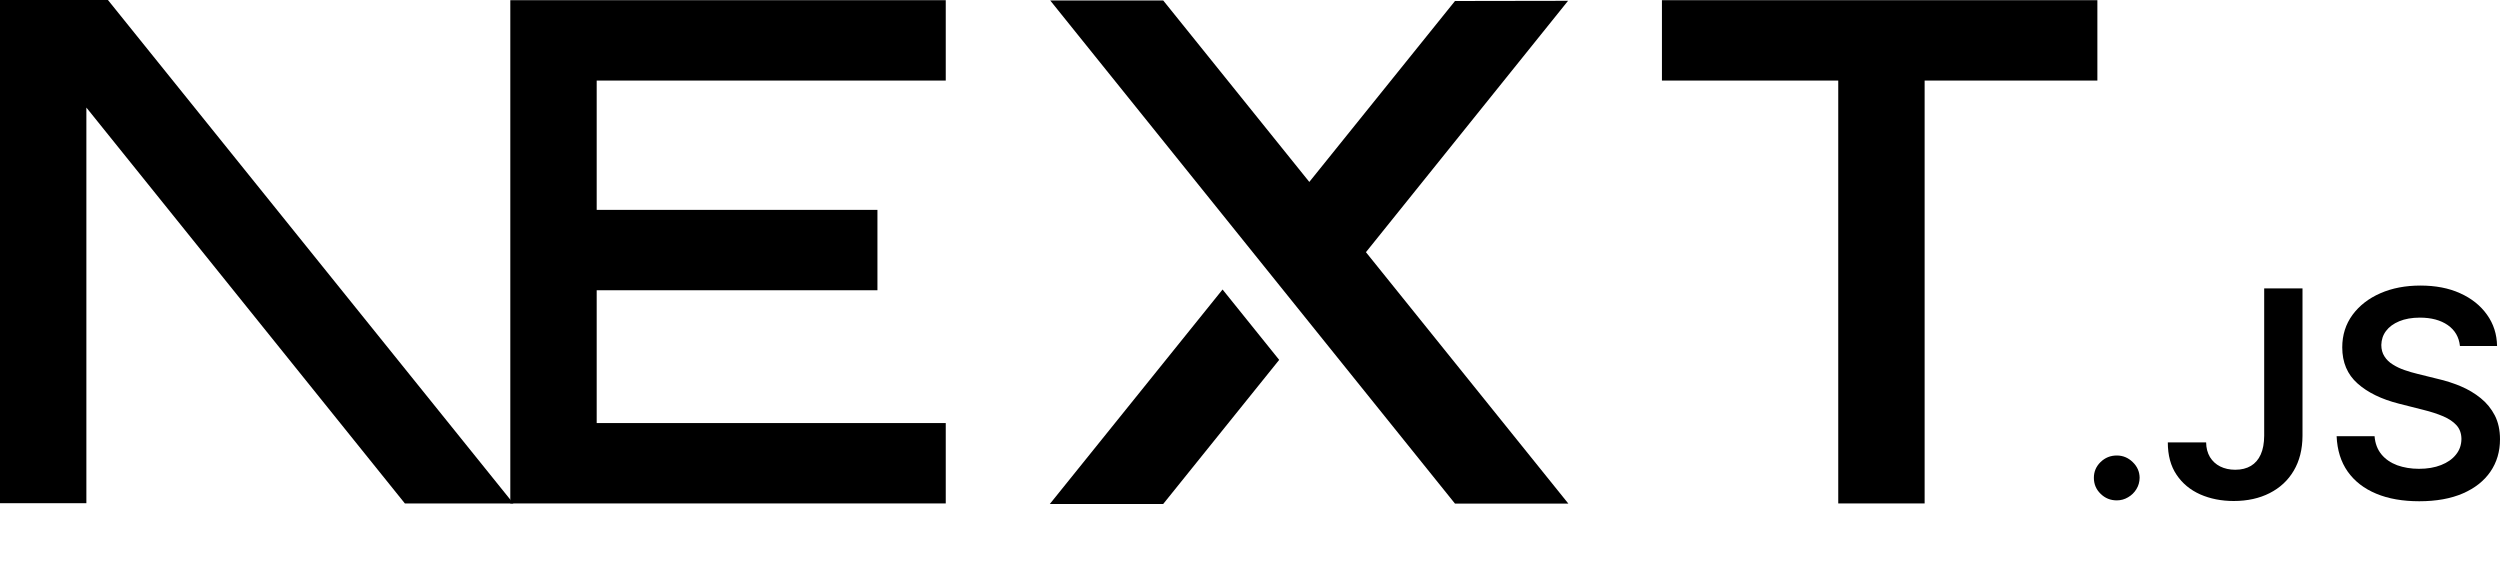<svg width="40" height="9" viewBox="0 0 40 9" fill="none" xmlns="http://www.w3.org/2000/svg">
<g clip-path="url(#clip0_116_139)">
<path d="M26.591 0.003H33.558V1.289H30.794V8.055H29.412V1.289H26.591V0.003Z" fill="black"/>
<path d="M15.132 0.003V1.289H9.547V3.358H14.039V4.644H9.547V6.769H15.132V8.055H8.165V1.289H8.165V0.003H15.132Z" fill="black"/>
<path d="M18.611 0.007H16.803L23.28 8.058H25.094L21.855 4.035L25.089 0.013L23.28 0.016L20.949 2.911L18.611 0.007Z" fill="black"/>
<path d="M20.467 5.758L19.561 4.632L16.797 8.064H18.611L20.467 5.758Z" fill="black"/>
<path fill-rule="evenodd" clip-rule="evenodd" d="M8.214 8.055L1.727 0H-9.15527e-05V8.051H1.382V1.721L6.478 8.055H8.214Z" fill="black"/>
<path d="M33.869 8.006C33.767 8.006 33.681 7.971 33.609 7.9C33.537 7.83 33.502 7.745 33.502 7.645C33.502 7.547 33.537 7.463 33.609 7.393C33.681 7.323 33.767 7.288 33.869 7.288C33.966 7.288 34.051 7.323 34.123 7.393C34.196 7.463 34.233 7.547 34.234 7.645C34.233 7.711 34.216 7.772 34.182 7.827C34.148 7.882 34.104 7.925 34.048 7.957C33.994 7.989 33.934 8.006 33.869 8.006Z" fill="black"/>
<path d="M36.227 4.614H36.84V6.973C36.839 7.19 36.792 7.375 36.7 7.531C36.608 7.687 36.479 7.806 36.314 7.89C36.151 7.973 35.959 8.016 35.74 8.016C35.541 8.016 35.362 7.98 35.203 7.91C35.044 7.839 34.917 7.734 34.825 7.596C34.731 7.457 34.685 7.285 34.685 7.078H35.298C35.299 7.169 35.32 7.247 35.359 7.313C35.399 7.378 35.453 7.428 35.522 7.463C35.592 7.498 35.673 7.516 35.764 7.516C35.862 7.516 35.946 7.495 36.015 7.454C36.083 7.413 36.136 7.352 36.172 7.271C36.208 7.191 36.226 7.091 36.227 6.973V4.614Z" fill="black"/>
<path d="M39.359 5.536C39.344 5.393 39.279 5.282 39.165 5.202C39.05 5.122 38.901 5.082 38.718 5.082C38.59 5.082 38.479 5.102 38.388 5.14C38.296 5.178 38.225 5.23 38.176 5.296C38.127 5.361 38.103 5.436 38.101 5.52C38.101 5.59 38.118 5.651 38.151 5.702C38.183 5.753 38.227 5.797 38.285 5.832C38.341 5.868 38.403 5.897 38.472 5.921C38.541 5.945 38.61 5.965 38.68 5.982L38.999 6.061C39.127 6.09 39.252 6.13 39.371 6.18C39.49 6.23 39.597 6.294 39.692 6.371C39.786 6.447 39.861 6.539 39.917 6.647C39.972 6.755 40 6.882 40 7.028C40 7.224 39.949 7.397 39.847 7.546C39.745 7.695 39.598 7.811 39.405 7.895C39.213 7.978 38.981 8.02 38.708 8.02C38.444 8.02 38.213 7.98 38.02 7.899C37.825 7.818 37.673 7.7 37.563 7.545C37.454 7.39 37.395 7.201 37.386 6.979H37.993C38.002 7.095 38.039 7.192 38.103 7.27C38.167 7.348 38.252 7.405 38.355 7.444C38.459 7.481 38.575 7.501 38.703 7.501C38.837 7.501 38.955 7.481 39.057 7.441C39.158 7.401 39.238 7.346 39.295 7.274C39.353 7.203 39.382 7.119 39.383 7.023C39.382 6.935 39.356 6.862 39.305 6.805C39.254 6.748 39.182 6.7 39.092 6.661C39 6.622 38.893 6.587 38.771 6.557L38.384 6.459C38.104 6.388 37.882 6.28 37.72 6.135C37.557 5.99 37.476 5.798 37.476 5.558C37.476 5.36 37.531 5.187 37.64 5.038C37.749 4.89 37.898 4.774 38.086 4.692C38.275 4.609 38.489 4.569 38.726 4.569C38.968 4.569 39.18 4.609 39.362 4.692C39.545 4.774 39.688 4.889 39.792 5.035C39.896 5.18 39.95 5.347 39.953 5.536H39.359Z" fill="black"/>
</g>
<defs>
<clipPath id="clip0_116_139">
<rect width="40" height="8.122" fill="white"/>
</clipPath>
</defs>
</svg>
